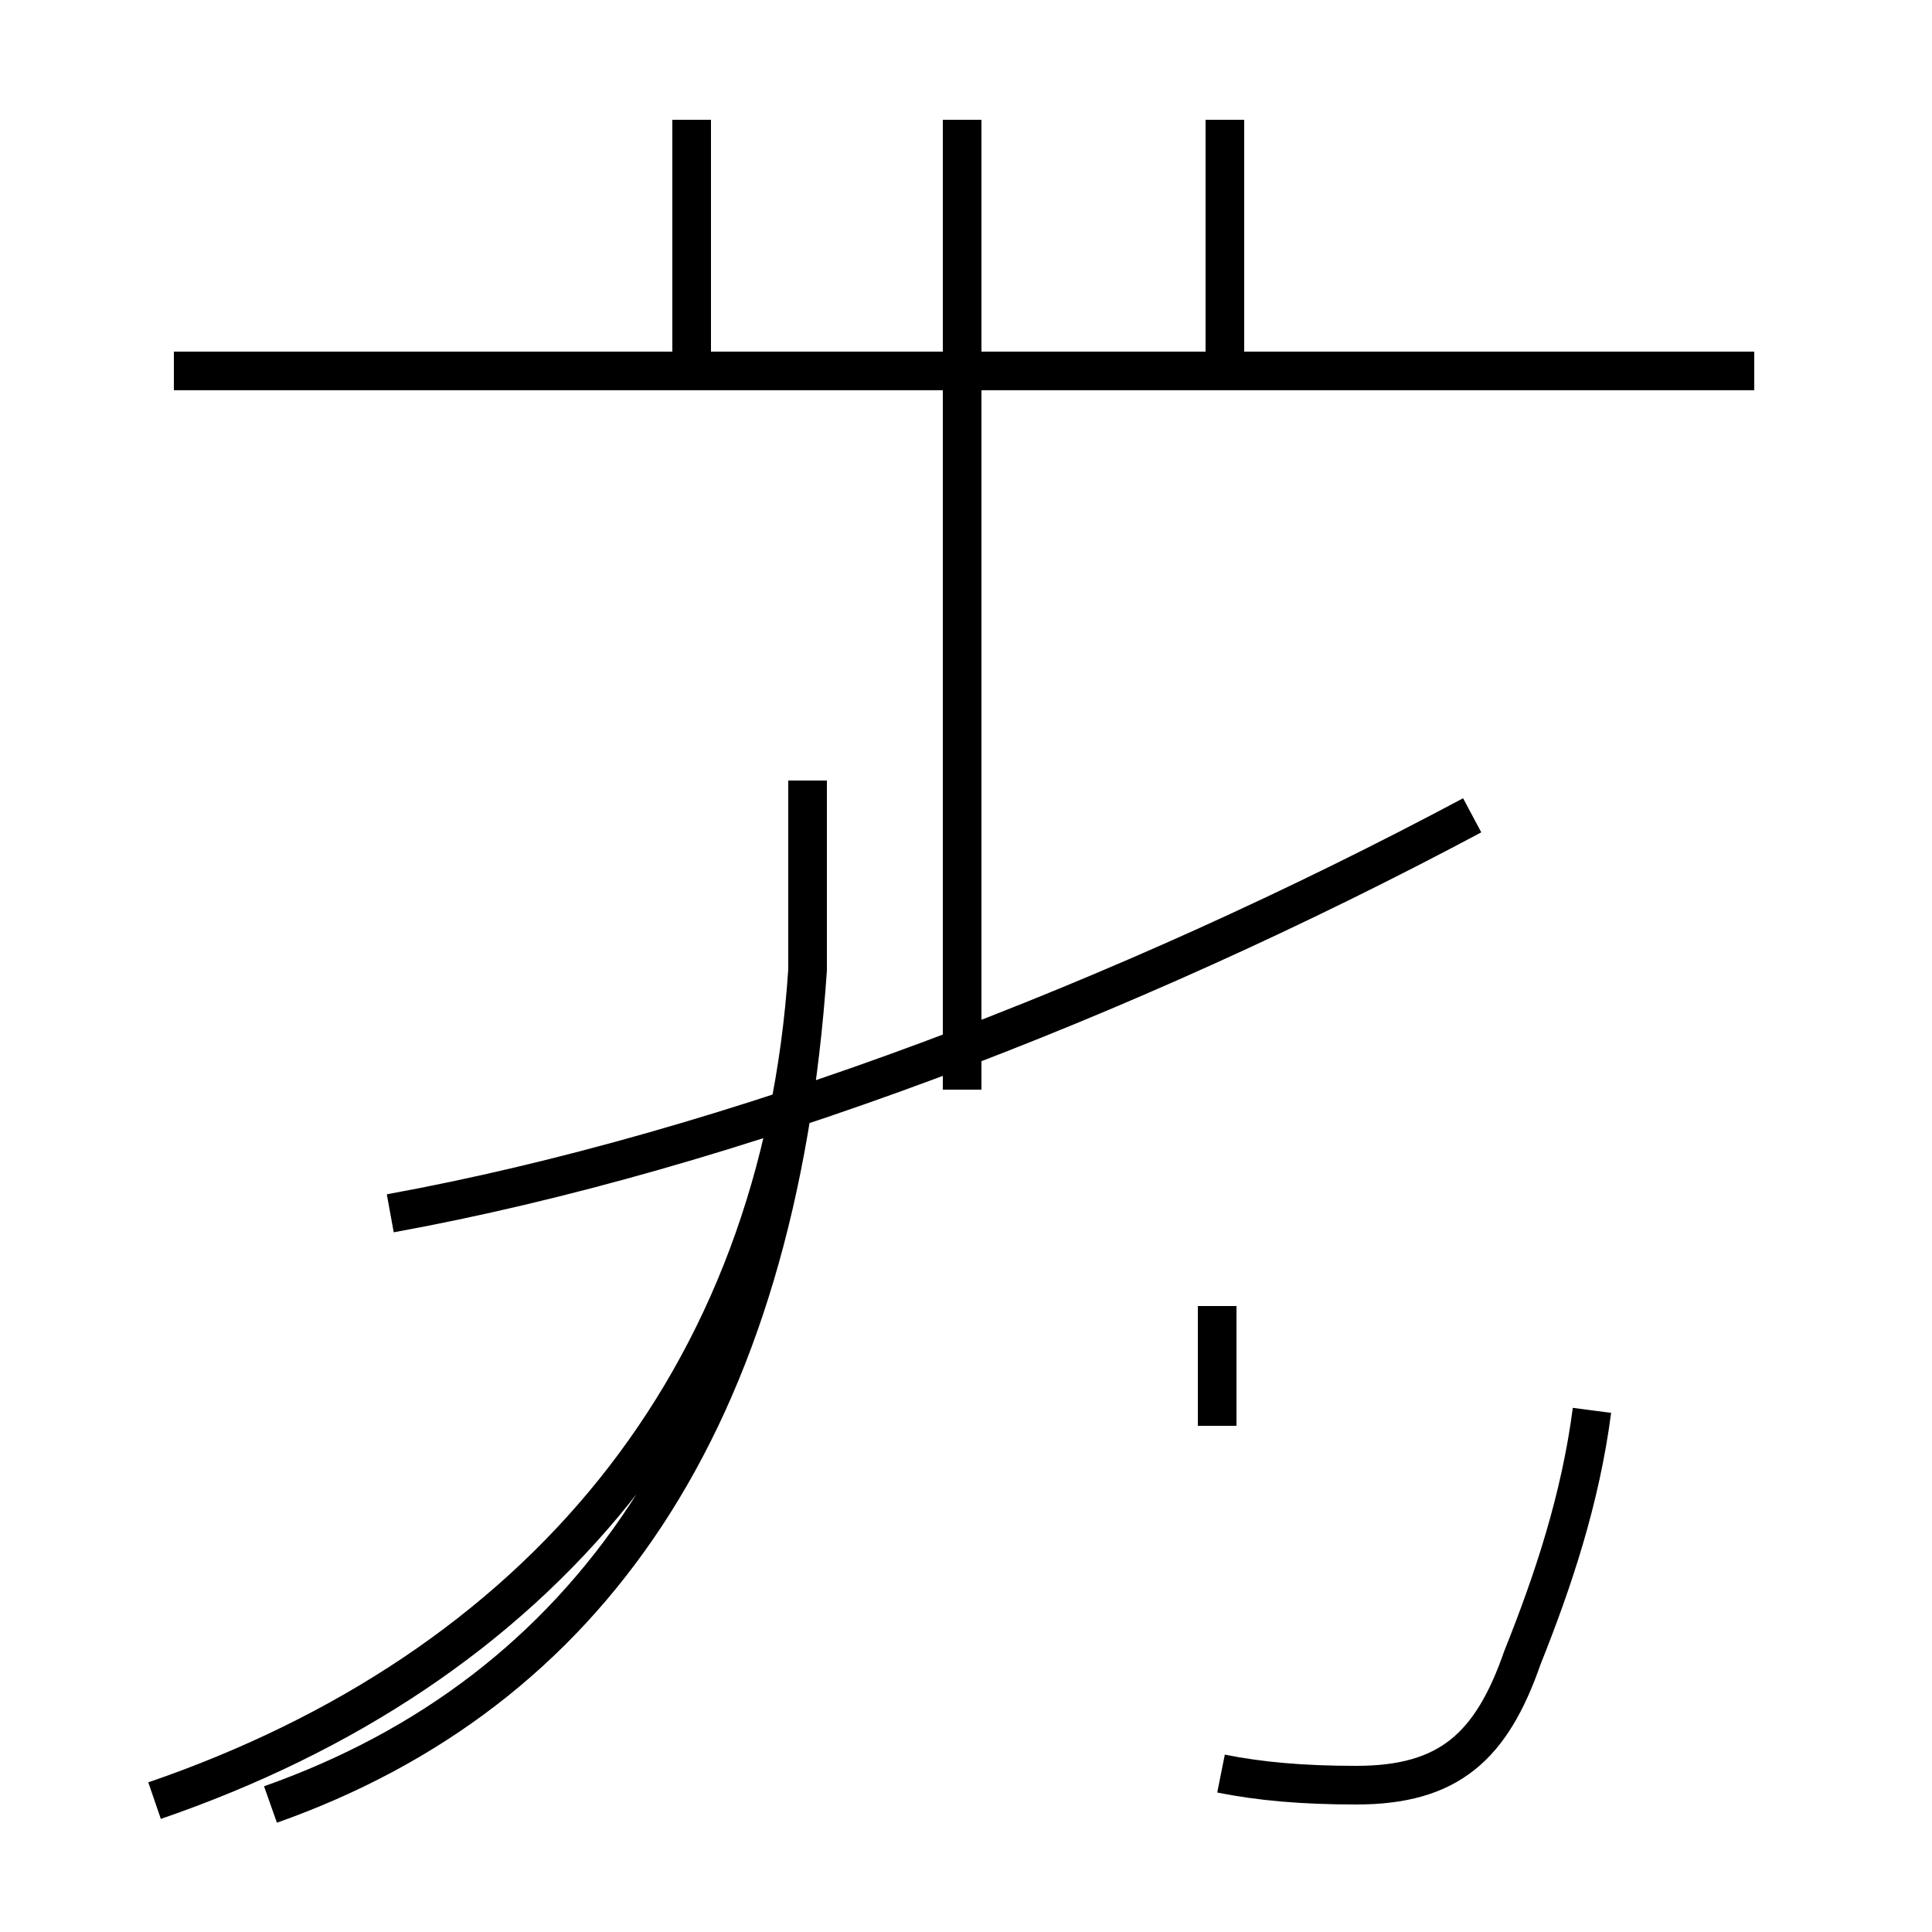 <?xml version='1.0' encoding='utf8'?>
<svg viewBox="0.0 -44.0 50.0 50.0" version="1.1" xmlns="http://www.w3.org/2000/svg">
<rect x="0.0" y="-44.0" width="50.0" height="50.0" fill="#808080" stroke="none"/>
<rect x="-1000" y="-1000" width="2000" height="2000" stroke="white" fill="white"/>
<g style="fill:none; stroke:#000000;  stroke-width:1">
<path d="M 17.9 34.4 L 17.9 40.9 M 31.7 34.4 L 31.7 40.9 M 45.4 34.4 L 4.5 34.4 M 24.9 15.8 L 24.9 40.9 M 10.1 12.6 C 18.9 14.2 29.1 18.1 38.1 22.9 M 4.0 -2.6 C 13.9 0.8 20.2 8.2 20.9 18.9 L 20.9 23.8 M 7.0 -2.7 C 15.2 0.2 20.1 7.2 20.9 18.9 M 31.5 7.1 L 31.5 10.2 M 31.6 -1.9 C 32.6 -2.1 33.7 -2.2 35.1 -2.2 C 37.5 -2.2 38.6 -1.2 39.4 1.1 C 40.2 3.1 40.9 5.2 41.2 7.5 " transform="scale(1, -1)" />
</g>
</svg>